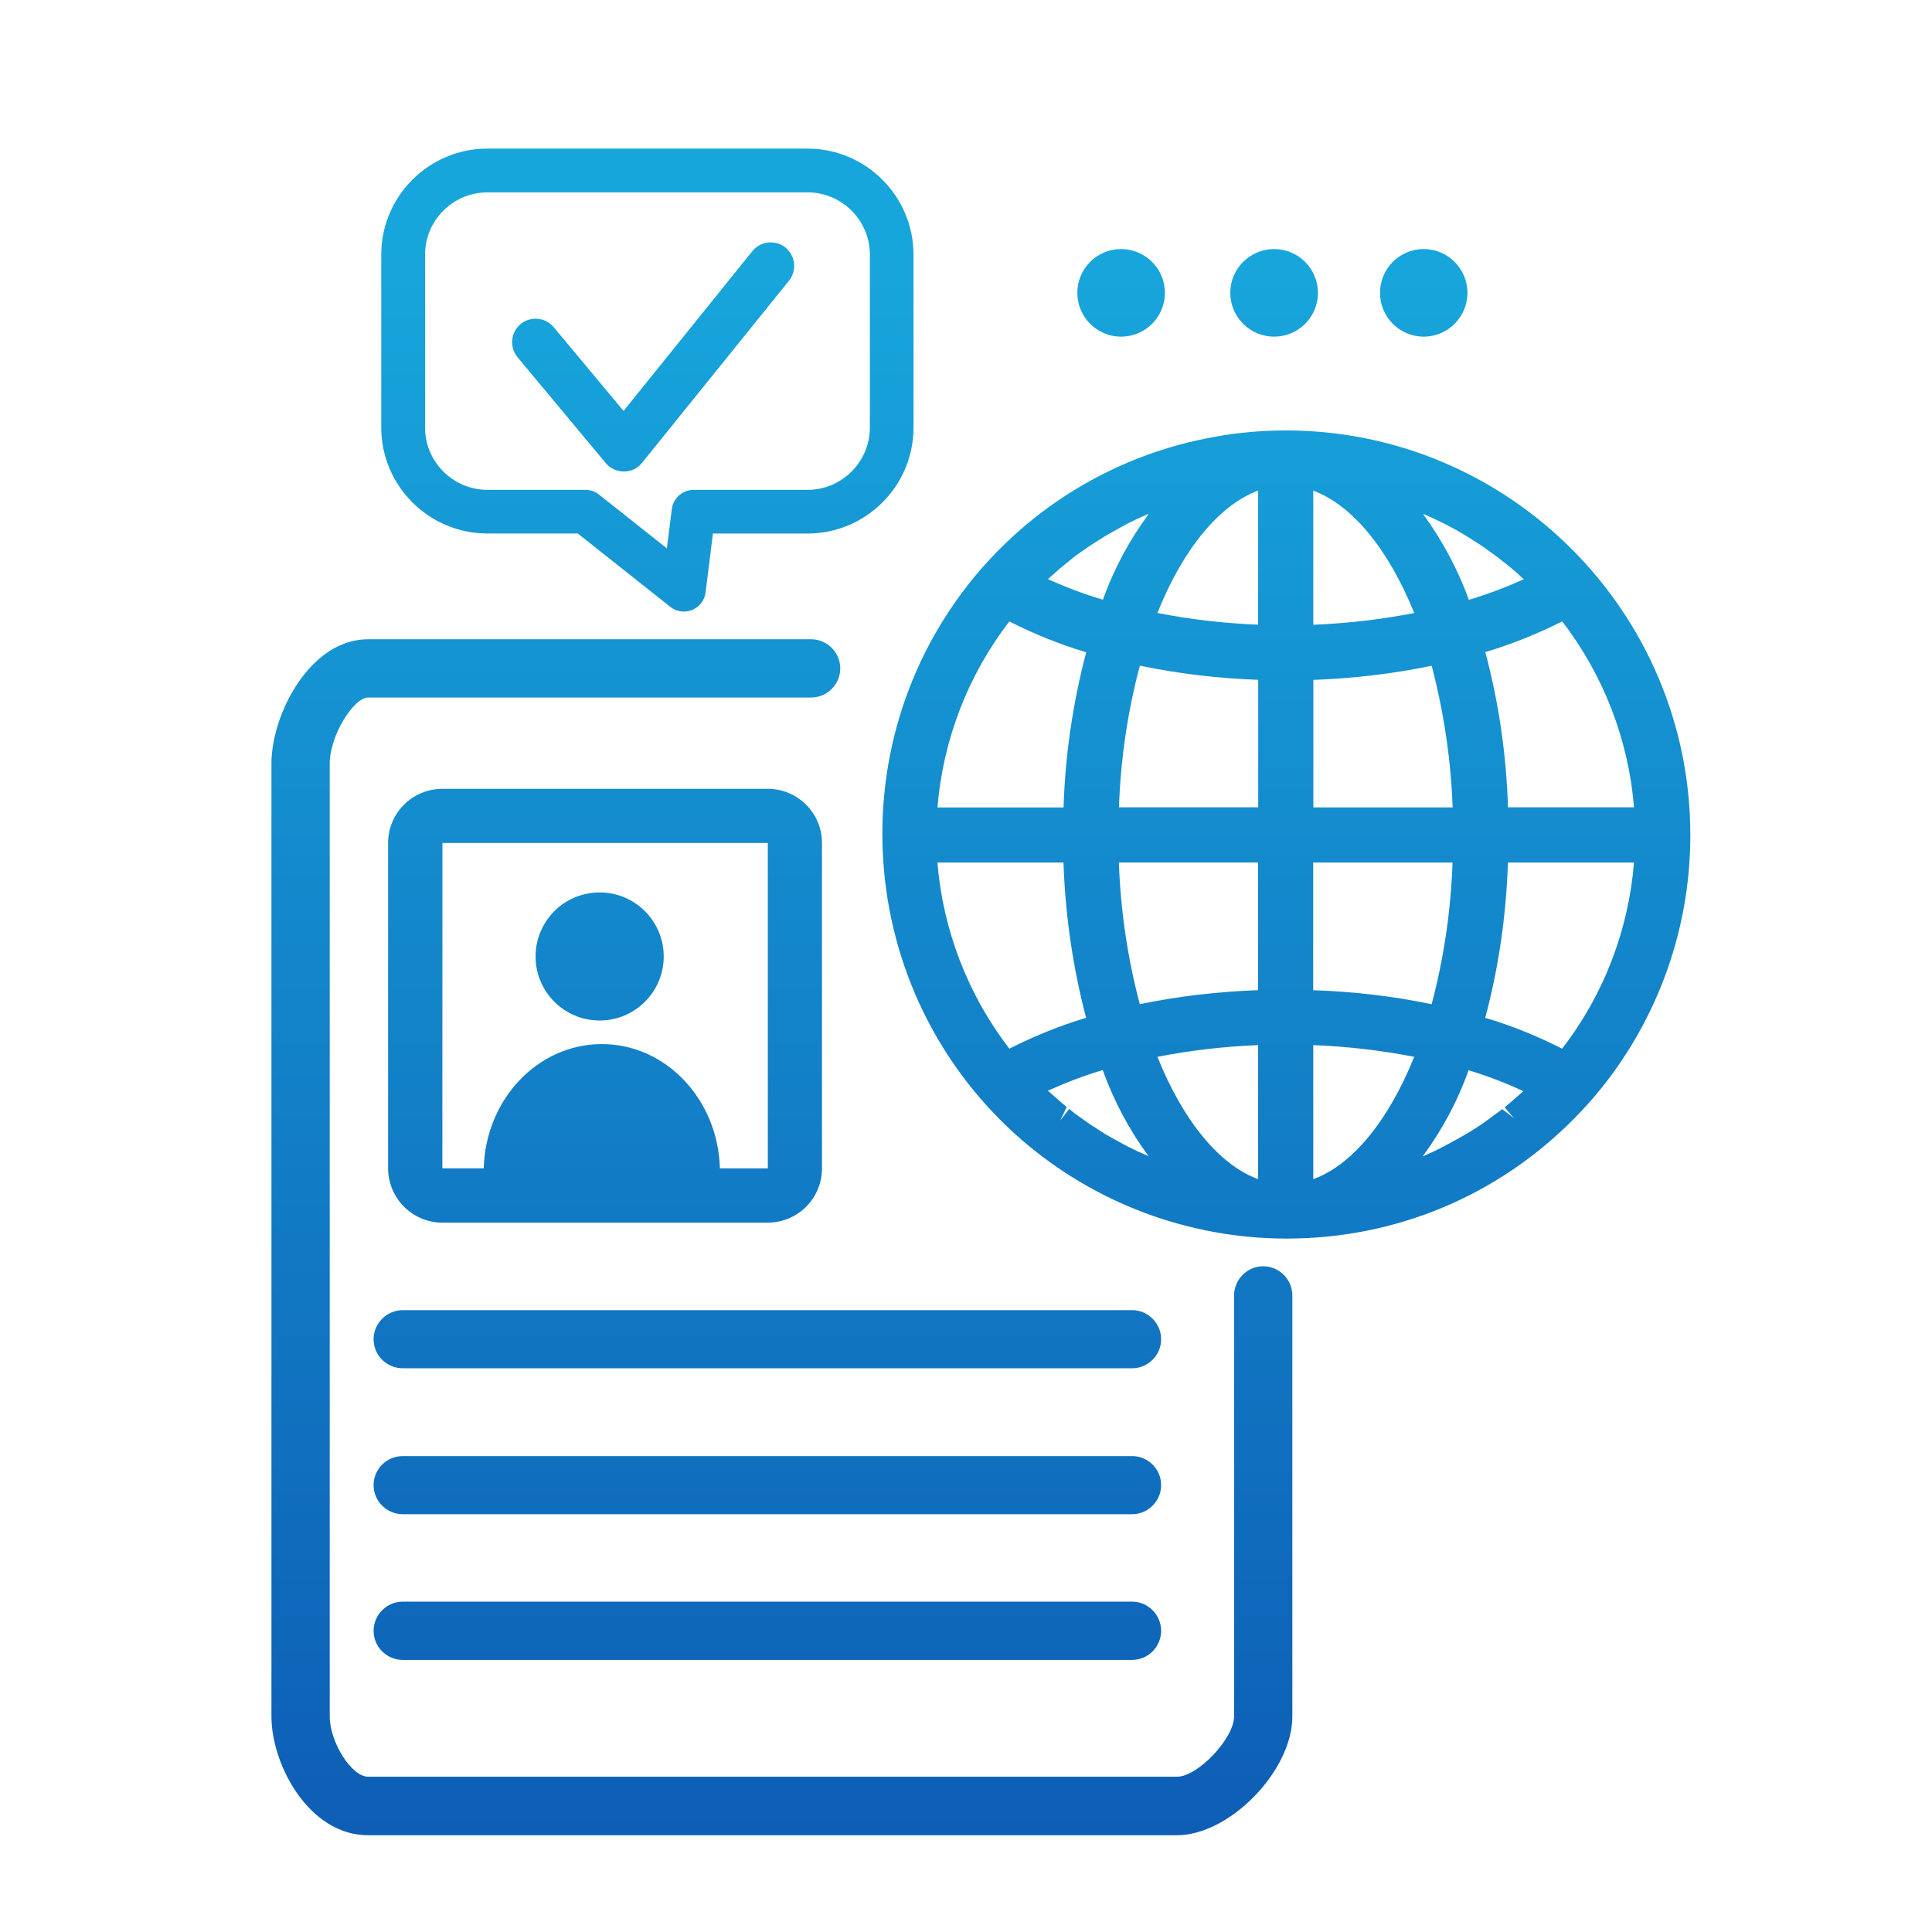 <?xml version="1.0" encoding="utf-8"?>
<!-- Generator: Adobe Illustrator 16.0.3, SVG Export Plug-In . SVG Version: 6.00 Build 0)  -->
<!DOCTYPE svg PUBLIC "-//W3C//DTD SVG 1.1//EN" "http://www.w3.org/Graphics/SVG/1.1/DTD/svg11.dtd">
<svg version="1.1" id="圖層_1" xmlns="http://www.w3.org/2000/svg" xmlns:xlink="http://www.w3.org/1999/xlink" x="0px" y="0px"
	 width="24px" height="24px" viewBox="0 0 24 24" enable-background="new 0 0 24 24" xml:space="preserve">
<linearGradient id="SVGID_1_" gradientUnits="userSpaceOnUse" x1="171.91" y1="-278.506" x2="171.91" y2="-257.845" gradientTransform="matrix(1 0 0 -1 -155.93 -254.69)">
	<stop  offset="0" style="stop-color:#0D5AB3"/>
	<stop  offset="1" style="stop-color:#17A6DC"/>
</linearGradient>
<path fill="url(#SVGID_1_)" d="M15.973,5.347c-0.181,0-0.361,0.01-0.538,0.029c-0.151,0.015-0.311,0.041-0.484,0.077l-0.097,0.021
	c-0.943,0.214-1.799,0.694-2.476,1.387c-0.062,0.064-0.122,0.13-0.184,0.199c-1.819,2.089-1.6,5.27,0.489,7.092
	c0.914,0.795,2.087,1.234,3.301,1.234c1.356,0,2.63-0.533,3.582-1.502c0.063-0.064,0.124-0.129,0.184-0.197
	c0.806-0.917,1.248-2.093,1.248-3.313C20.998,7.602,18.743,5.347,15.973,5.347z M13.064,7.153c0,0,0.09-0.081,0.123-0.108
	l0.17-0.138l0.188-0.131l0.188-0.119l0.094-0.054c0.034-0.02,0.193-0.105,0.193-0.105l0.107-0.053l0.144-0.063
	c-0.241,0.327-0.435,0.687-0.57,1.068c-0.232-0.069-0.46-0.155-0.683-0.256L13.064,7.153z M12.539,7.72
	c0.304,0.155,0.625,0.284,0.954,0.383c-0.165,0.628-0.261,1.274-0.281,1.928h-1.566C11.713,9.193,12.025,8.384,12.539,7.72z
	 M12.539,13.027c-0.515-0.667-0.826-1.476-0.894-2.312h1.566c0.022,0.653,0.116,1.3,0.281,1.929
	C13.166,12.741,12.845,12.872,12.539,13.027z M14.129,14.301l-0.125-0.061l-0.183-0.1l-0.09-0.051l-0.188-0.121l-0.185-0.131
	l-0.076-0.061L13.17,13.92l0.081-0.168l-0.068-0.057l-0.166-0.146c0.222-0.1,0.45-0.188,0.681-0.256
	c0.139,0.383,0.329,0.744,0.571,1.07L14.129,14.301z M15.629,14.648c-0.479-0.176-0.932-0.721-1.251-1.52
	c0.411-0.08,0.83-0.129,1.251-0.145V14.648z M15.629,12.3c-0.492,0.018-0.985,0.074-1.47,0.174c-0.152-0.573-0.239-1.164-0.26-1.76
	h1.729V12.3z M15.629,10.029h-1.729c0.021-0.596,0.107-1.186,0.26-1.76c0.485,0.101,0.978,0.159,1.47,0.176V10.029z M15.629,7.76
	c-0.421-0.017-0.841-0.064-1.251-0.146c0.319-0.797,0.771-1.342,1.251-1.52V7.76z M20.298,10.029h-1.565
	c-0.021-0.653-0.114-1.3-0.282-1.928c0.328-0.099,0.651-0.228,0.955-0.382C19.918,8.383,20.231,9.192,20.298,10.029z M17.814,6.444
	l0.137,0.066c0,0,0.138,0.072,0.172,0.094l0.09,0.052l0.189,0.121c0,0,0.155,0.11,0.183,0.131l0.177,0.139
	c0.031,0.025,0.167,0.148,0.167,0.148c-0.222,0.101-0.449,0.187-0.682,0.256c-0.138-0.381-0.332-0.741-0.57-1.067
	C17.676,6.382,17.785,6.429,17.814,6.444z M16.314,6.095c0.48,0.178,0.932,0.722,1.254,1.52c-0.415,0.081-0.832,0.129-1.254,0.146
	V6.095z M16.314,8.446c0.492-0.018,0.987-0.075,1.471-0.176c0.15,0.573,0.239,1.165,0.26,1.76h-1.73V8.446z M16.314,10.715h1.73
	c-0.021,0.595-0.107,1.186-0.26,1.76c-0.484-0.102-0.98-0.158-1.471-0.174V10.715z M16.314,14.648v-1.665
	c0.421,0.016,0.839,0.065,1.254,0.145C17.246,13.928,16.795,14.473,16.314,14.648z M18.807,13.891l-0.146-0.113
	c-0.025,0.02-0.052,0.041-0.08,0.059l-0.096,0.072c-0.027,0.02-0.055,0.039-0.089,0.063l-0.088,0.057
	c-0.029,0.021-0.187,0.111-0.187,0.111l-0.197,0.107l-0.11,0.055l-0.141,0.063c0.24-0.326,0.435-0.688,0.57-1.07
	c0.231,0.07,0.46,0.156,0.68,0.26l-0.166,0.146l-0.065,0.055L18.807,13.891z M19.405,13.027c-0.308-0.156-0.627-0.287-0.955-0.383
	c0.168-0.629,0.261-1.276,0.282-1.929h1.566C20.231,11.552,19.921,12.361,19.405,13.027z"/>
<linearGradient id="SVGID_2_" gradientUnits="userSpaceOnUse" x1="165.644" y1="-278.505" x2="165.644" y2="-257.844" gradientTransform="matrix(1 0 0 -1 -155.93 -254.69)">
	<stop  offset="0" style="stop-color:#0D5AB3"/>
	<stop  offset="1" style="stop-color:#17A6DC"/>
</linearGradient>
<path fill="url(#SVGID_2_)" d="M15.692,15.73c-0.199,0-0.362,0.164-0.362,0.363v5.23c0,0.271-0.45,0.748-0.709,0.748H4.572
	c-0.205,0-0.476-0.43-0.476-0.748V9.487c0-0.354,0.3-0.822,0.476-0.822h5.503c0.2,0,0.363-0.162,0.363-0.362
	c0-0.199-0.163-0.362-0.363-0.362H4.572c-0.721,0-1.2,0.931-1.2,1.545v11.837c0,0.6,0.467,1.475,1.2,1.475H14.62
	c0.656,0,1.434-0.801,1.434-1.475v-5.23C16.054,15.895,15.893,15.73,15.692,15.73z"/>
<linearGradient id="SVGID_3_" gradientUnits="userSpaceOnUse" x1="165.463" y1="-278.502" x2="165.463" y2="-257.85" gradientTransform="matrix(1 0 0 -1 -155.93 -254.69)">
	<stop  offset="0" style="stop-color:#0D5AB3"/>
	<stop  offset="1" style="stop-color:#17A6DC"/>
</linearGradient>
<path fill="url(#SVGID_3_)" d="M14.063,16.275H5.004c-0.2,0-0.363,0.164-0.363,0.361c0,0.201,0.163,0.361,0.363,0.361h9.059
	c0.198,0,0.361-0.16,0.361-0.361C14.424,16.439,14.261,16.275,14.063,16.275z"/>
<linearGradient id="SVGID_4_" gradientUnits="userSpaceOnUse" x1="165.463" y1="-278.488" x2="165.463" y2="-257.893" gradientTransform="matrix(1 0 0 -1 -155.93 -254.69)">
	<stop  offset="0" style="stop-color:#0D5AB3"/>
	<stop  offset="1" style="stop-color:#17A6DC"/>
</linearGradient>
<path fill="url(#SVGID_4_)" d="M14.063,18.088H5.004c-0.2,0-0.363,0.16-0.363,0.361c0,0.199,0.163,0.361,0.363,0.361h9.059
	c0.198,0,0.361-0.162,0.361-0.361C14.424,18.248,14.261,18.088,14.063,18.088z"/>
<linearGradient id="SVGID_5_" gradientUnits="userSpaceOnUse" x1="165.463" y1="-278.503" x2="165.463" y2="-257.856" gradientTransform="matrix(1 0 0 -1 -155.93 -254.69)">
	<stop  offset="0" style="stop-color:#0D5AB3"/>
	<stop  offset="1" style="stop-color:#17A6DC"/>
</linearGradient>
<path fill="url(#SVGID_5_)" d="M14.063,19.896H5.004c-0.2,0-0.363,0.164-0.363,0.363s0.163,0.361,0.363,0.361h9.059
	c0.198,0,0.361-0.162,0.361-0.361S14.261,19.896,14.063,19.896z"/>
<linearGradient id="SVGID_6_" gradientUnits="userSpaceOnUse" x1="163.447" y1="-278.503" x2="163.447" y2="-257.846" gradientTransform="matrix(1 0 0 -1 -155.93 -254.69)">
	<stop  offset="0" style="stop-color:#0D5AB3"/>
	<stop  offset="1" style="stop-color:#17A6DC"/>
</linearGradient>
<path fill="url(#SVGID_6_)" d="M5.495,15.188h4.042c0.372,0,0.674-0.301,0.674-0.674v-4.042c0-0.372-0.302-0.673-0.674-0.673H5.495
	c-0.371,0-0.674,0.301-0.674,0.673v4.042C4.823,14.887,5.124,15.188,5.495,15.188z M5.496,10.472h4.042v4.042H8.943
	C8.92,13.658,8.273,12.97,7.476,12.97s-1.444,0.688-1.467,1.543H5.495L5.496,10.472z"/>
<linearGradient id="SVGID_7_" gradientUnits="userSpaceOnUse" x1="164.044" y1="-278.504" x2="164.044" y2="-257.845" gradientTransform="matrix(1 0 0 -1 -155.93 -254.69)">
	<stop  offset="0" style="stop-color:#0D5AB3"/>
	<stop  offset="1" style="stop-color:#17A6DC"/>
</linearGradient>
<path fill="url(#SVGID_7_)" d="M7.525,5.753C7.582,5.82,7.662,5.857,7.748,5.857h0.003c0.09,0,0.169-0.037,0.225-0.108l1.826-2.263
	c0.099-0.124,0.081-0.31-0.045-0.411C9.706,3.033,9.641,3.011,9.574,3.011c-0.09,0-0.172,0.041-0.228,0.109L7.746,5.105L6.878,4.064
	C6.822,3.997,6.741,3.959,6.653,3.959c-0.068,0-0.134,0.024-0.188,0.068C6.343,4.131,6.327,4.314,6.43,4.439L7.525,5.753z"/>
<linearGradient id="SVGID_8_" gradientUnits="userSpaceOnUse" x1="163.973" y1="-278.505" x2="163.973" y2="-257.845" gradientTransform="matrix(1 0 0 -1 -155.93 -254.69)">
	<stop  offset="0" style="stop-color:#0D5AB3"/>
	<stop  offset="1" style="stop-color:#17A6DC"/>
</linearGradient>
<path fill="url(#SVGID_8_)" d="M6.054,6.627h1.123l1.149,0.911c0.05,0.039,0.108,0.059,0.169,0.059c0.034,0,0.07-0.007,0.104-0.02
	c0.09-0.037,0.153-0.12,0.166-0.216l0.091-0.733h1.174c0.727,0,1.318-0.591,1.318-1.317V3.164c0-0.727-0.591-1.318-1.318-1.318
	H6.054c-0.726,0-1.318,0.591-1.318,1.318V5.31C4.736,6.036,5.328,6.627,6.054,6.627z M5.28,3.164c0-0.427,0.348-0.774,0.775-0.774
	h3.977c0.427,0,0.774,0.347,0.774,0.774V5.31c0,0.426-0.347,0.775-0.774,0.775H8.617c-0.137,0-0.253,0.102-0.271,0.237l-0.062,0.49
	L7.44,6.143C7.392,6.104,7.333,6.085,7.272,6.085H6.054c-0.426,0-0.774-0.348-0.774-0.775L5.28,3.164L5.28,3.164z"/>
<linearGradient id="SVGID_9_" gradientUnits="userSpaceOnUse" x1="163.38" y1="-278.504" x2="163.38" y2="-257.844" gradientTransform="matrix(1 0 0 -1 -155.93 -254.69)">
	<stop  offset="0" style="stop-color:#0D5AB3"/>
	<stop  offset="1" style="stop-color:#17A6DC"/>
</linearGradient>
<path fill="url(#SVGID_9_)" d="M7.449,12.677c0.439,0,0.796-0.356,0.796-0.795c0-0.439-0.356-0.796-0.796-0.796
	s-0.796,0.357-0.796,0.796C6.653,12.321,7.01,12.677,7.449,12.677z"/>
<linearGradient id="SVGID_10_" gradientUnits="userSpaceOnUse" x1="169.857" y1="-278.514" x2="169.857" y2="-257.844" gradientTransform="matrix(1 0 0 -1 -155.93 -254.69)">
	<stop  offset="0" style="stop-color:#0D5AB3"/>
	<stop  offset="1" style="stop-color:#17A6DC"/>
</linearGradient>
<path fill="url(#SVGID_10_)" d="M13.926,4.182c0.301,0,0.545-0.244,0.545-0.544s-0.244-0.544-0.545-0.544
	c-0.3,0-0.543,0.244-0.543,0.544S13.626,4.182,13.926,4.182z"/>
<linearGradient id="SVGID_11_" gradientUnits="userSpaceOnUse" x1="171.758" y1="-278.514" x2="171.758" y2="-257.844" gradientTransform="matrix(1 0 0 -1 -155.93 -254.69)">
	<stop  offset="0" style="stop-color:#0D5AB3"/>
	<stop  offset="1" style="stop-color:#17A6DC"/>
</linearGradient>
<path fill="url(#SVGID_11_)" d="M15.828,4.182c0.301,0,0.544-0.244,0.544-0.544s-0.243-0.544-0.544-0.544s-0.545,0.244-0.545,0.544
	S15.527,4.182,15.828,4.182z"/>
<linearGradient id="SVGID_12_" gradientUnits="userSpaceOnUse" x1="173.616" y1="-278.514" x2="173.616" y2="-257.844" gradientTransform="matrix(1 0 0 -1 -155.93 -254.69)">
	<stop  offset="0" style="stop-color:#0D5AB3"/>
	<stop  offset="1" style="stop-color:#17A6DC"/>
</linearGradient>
<path fill="url(#SVGID_12_)" d="M17.686,4.182c0.299,0,0.543-0.244,0.543-0.544s-0.244-0.544-0.543-0.544
	c-0.301,0-0.543,0.244-0.543,0.544S17.385,4.182,17.686,4.182z"/>
</svg>
